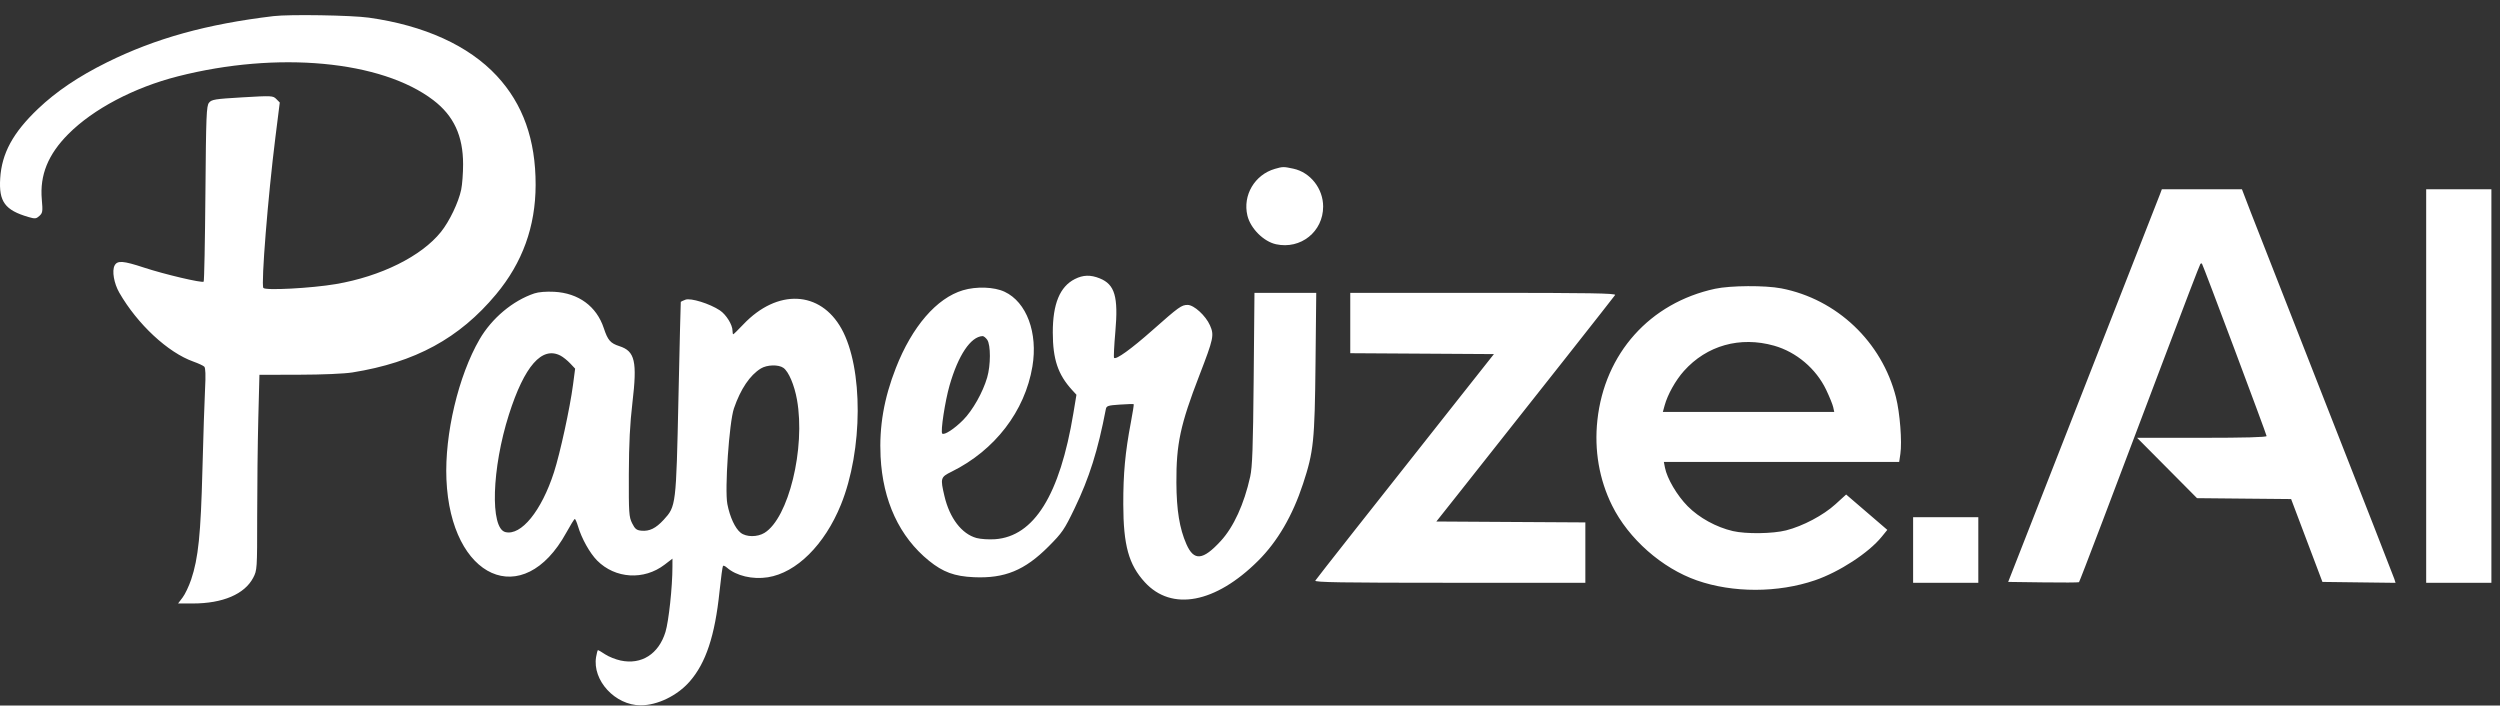 <svg width="163" height="46" viewBox="0 0 163 46" fill="none" xmlns="http://www.w3.org/2000/svg">
<rect x="0" y="0" width="163" height="46" fill="#333333" stroke="none"/>
<path fill-rule="evenodd" clip-rule="evenodd" d="M17.831 1.051C13.483 1.571 10.142 2.498 6.978 4.063C5.123 4.982 3.672 5.959 2.476 7.098C0.846 8.65 0.116 9.992 0.013 11.628C-0.083 13.15 0.32 13.701 1.859 14.151C2.284 14.275 2.359 14.268 2.568 14.078C2.78 13.884 2.795 13.787 2.726 13.006C2.586 11.416 3.133 10.068 4.457 8.738C6.082 7.106 8.739 5.706 11.594 4.978C18.098 3.32 24.868 3.95 28.249 6.528C29.585 7.546 30.194 8.858 30.194 10.714C30.194 11.294 30.138 12.036 30.07 12.364C29.896 13.195 29.307 14.427 28.751 15.121C27.477 16.71 24.839 18.02 21.899 18.522C20.311 18.793 17.281 18.953 17.17 18.772C17.015 18.52 17.472 12.807 17.953 8.978L18.241 6.684L18.016 6.457C17.798 6.238 17.727 6.234 15.803 6.347C14.005 6.453 13.798 6.486 13.628 6.697C13.459 6.907 13.435 7.506 13.393 12.614C13.367 15.74 13.316 18.327 13.279 18.363C13.18 18.464 10.716 17.884 9.398 17.45C8.026 16.998 7.653 16.971 7.473 17.309C7.288 17.657 7.43 18.476 7.779 19.084C8.962 21.14 10.951 22.99 12.614 23.578C12.936 23.693 13.254 23.84 13.32 23.907C13.401 23.988 13.417 24.469 13.37 25.358C13.332 26.09 13.254 28.46 13.198 30.627C13.09 34.846 12.931 36.396 12.465 37.782C12.319 38.215 12.067 38.745 11.905 38.958L11.61 39.347H12.573C14.523 39.347 15.947 38.74 16.508 37.67C16.764 37.181 16.768 37.119 16.768 33.665C16.768 31.735 16.801 28.87 16.841 27.297L16.915 24.438L19.499 24.432C21.02 24.429 22.451 24.367 22.978 24.283C27.068 23.628 29.952 22.06 32.343 19.192C34.067 17.124 34.917 14.773 34.923 12.06C34.928 9.111 34.1 6.784 32.391 4.946C30.557 2.973 27.668 1.659 24.047 1.151C22.911 0.992 18.868 0.927 17.831 1.051ZM83.125 11.009C81.805 11.391 81.015 12.731 81.33 14.054C81.53 14.893 82.388 15.751 83.201 15.926C84.81 16.273 86.269 15.104 86.269 13.468C86.269 12.296 85.437 11.237 84.327 10.998C83.691 10.861 83.637 10.861 83.125 11.009ZM140.836 12.651C140.737 12.915 136.203 24.494 132.124 34.902L130.933 37.941L133.221 37.971C134.479 37.988 135.527 37.982 135.551 37.959C135.6 37.909 137.761 32.228 141.072 23.445C142.351 20.053 143.427 17.247 143.464 17.21C143.501 17.173 143.547 17.164 143.567 17.189C143.645 17.29 147.782 28.325 147.782 28.431C147.782 28.506 146.326 28.545 143.56 28.545H139.338L141.292 30.512L143.245 32.48L146.313 32.51L149.381 32.539L150.401 35.24L151.422 37.941L153.806 37.971L156.19 38.001L156.11 37.746C156.066 37.605 154.07 32.503 151.675 26.407C149.28 20.311 147.062 14.652 146.747 13.832L146.175 12.341H143.563H140.952L140.836 12.651ZM158.187 25.169V37.997H160.313H162.439V25.169V12.341H160.313H158.187V25.169ZM70.08 18.194C69.103 18.688 68.639 19.813 68.642 21.681C68.645 23.428 68.977 24.417 69.898 25.426L70.184 25.738L69.984 26.945C69.102 32.273 67.422 34.974 64.878 35.157C64.478 35.185 63.934 35.15 63.669 35.078C62.705 34.815 61.915 33.783 61.578 32.345C61.303 31.172 61.321 31.111 62.039 30.756C64.863 29.364 66.824 26.813 67.313 23.897C67.681 21.698 66.936 19.695 65.498 19.022C64.82 18.704 63.661 18.663 62.783 18.925C61.067 19.438 59.468 21.29 58.412 23.988C57.633 25.975 57.318 27.807 57.414 29.773C57.557 32.661 58.644 35.001 60.568 36.56C61.485 37.303 62.235 37.578 63.495 37.634C65.508 37.724 66.816 37.186 68.366 35.63C69.259 34.733 69.395 34.535 70.063 33.147C71.022 31.156 71.584 29.374 72.101 26.675C72.142 26.463 72.243 26.43 73.016 26.379C73.493 26.347 73.9 26.334 73.918 26.352C73.937 26.368 73.853 26.907 73.731 27.548C73.362 29.494 73.234 30.873 73.238 32.877C73.243 35.556 73.591 36.814 74.643 37.962C76.395 39.873 79.249 39.333 82.031 36.562C83.294 35.305 84.273 33.627 84.958 31.545C85.649 29.441 85.719 28.767 85.772 23.678L85.819 19.093H83.805H81.791L81.74 24.691C81.698 29.2 81.653 30.442 81.513 31.077C81.118 32.863 80.433 34.362 79.593 35.273C78.425 36.542 77.844 36.595 77.353 35.478C76.905 34.458 76.71 33.26 76.701 31.47C76.688 28.953 76.958 27.686 78.194 24.488C79.129 22.064 79.174 21.855 78.891 21.214C78.611 20.58 77.847 19.881 77.433 19.881C77.036 19.881 76.866 20.003 75.13 21.539C73.751 22.759 72.769 23.466 72.638 23.334C72.604 23.3 72.641 22.532 72.721 21.627C72.921 19.341 72.688 18.546 71.702 18.149C71.1 17.907 70.621 17.921 70.08 18.194ZM111.826 18.827C107.573 19.744 104.62 23.041 104.149 27.4C103.938 29.352 104.269 31.273 105.109 32.963C106.184 35.13 108.355 37.045 110.641 37.844C112.985 38.664 115.924 38.66 118.339 37.834C119.923 37.292 121.832 36.048 122.68 35.006L123.053 34.548L121.711 33.395L120.369 32.242L119.671 32.877C118.882 33.596 117.547 34.302 116.455 34.58C115.582 34.802 113.841 34.825 112.984 34.626C111.899 34.374 110.787 33.763 110.038 33.007C109.344 32.307 108.691 31.197 108.554 30.486L108.484 30.12H116.155H123.826L123.904 29.593C124.022 28.805 123.875 26.919 123.617 25.901C122.701 22.289 119.764 19.502 116.138 18.801C115.09 18.599 112.821 18.612 111.826 18.827ZM34.837 19.131C33.432 19.603 32.064 20.751 31.266 22.127C29.887 24.505 28.985 28.313 29.107 31.245C29.375 37.751 34.109 39.859 36.924 34.727C37.192 34.239 37.44 33.838 37.477 33.837C37.513 33.835 37.607 34.049 37.685 34.312C37.924 35.115 38.456 36.066 38.935 36.549C40.115 37.735 41.987 37.848 43.333 36.815L43.844 36.423L43.843 36.957C43.843 38.266 43.602 40.505 43.388 41.205C42.945 42.645 41.824 43.358 40.463 43.066C40.138 42.996 39.684 42.814 39.455 42.662C39.225 42.51 39.016 42.385 38.989 42.385C38.962 42.385 38.907 42.586 38.866 42.831C38.609 44.36 40.107 45.986 41.773 45.986C42.867 45.986 44.158 45.359 44.966 44.436C46.024 43.227 46.613 41.452 46.912 38.573C47.005 37.683 47.107 36.928 47.14 36.895C47.172 36.862 47.287 36.913 47.395 37.009C48.003 37.544 49.067 37.796 50.062 37.639C51.929 37.345 53.766 35.521 54.827 32.908C56.271 29.352 56.29 23.994 54.867 21.436C53.48 18.943 50.683 18.816 48.47 21.146C48.132 21.502 47.834 21.794 47.808 21.794C47.781 21.794 47.76 21.69 47.76 21.564C47.76 21.177 47.348 20.513 46.938 20.238C46.285 19.801 45.03 19.41 44.692 19.54C44.533 19.6 44.396 19.664 44.387 19.681C44.378 19.698 44.31 22.522 44.235 25.957C44.083 32.973 44.078 33.01 43.274 33.888C42.76 34.448 42.344 34.652 41.815 34.601C41.502 34.571 41.4 34.488 41.214 34.115C41.008 33.7 40.992 33.451 41 30.908C41.008 28.911 41.072 27.629 41.234 26.257C41.553 23.558 41.401 22.897 40.387 22.57C39.797 22.38 39.628 22.185 39.367 21.395C38.895 19.97 37.719 19.108 36.135 19.025C35.608 18.998 35.115 19.038 34.837 19.131ZM88.037 21.061V23.029L92.72 23.058L97.403 23.087L95.265 25.79C89.463 33.125 85.835 37.729 85.759 37.856C85.692 37.968 87.473 37.997 94.52 37.997H103.365V36.029V34.061L98.508 34.032L93.651 34.002L95.078 32.202C100.002 25.985 105.233 19.353 105.306 19.234C105.375 19.122 103.628 19.093 96.715 19.093H88.037V21.061ZM64.368 22.156C64.6 22.49 64.598 23.812 64.363 24.614C64.08 25.583 63.421 26.752 62.803 27.378C62.231 27.958 61.559 28.395 61.433 28.268C61.312 28.147 61.618 26.147 61.913 25.124C62.478 23.161 63.285 21.954 64.06 21.913C64.134 21.909 64.272 22.018 64.368 22.156ZM115.672 22.539C117.122 22.949 118.411 24.041 119.066 25.415C119.282 25.868 119.489 26.377 119.525 26.547L119.592 26.857H114.005H108.418L108.534 26.435C108.728 25.725 109.248 24.796 109.79 24.19C111.282 22.521 113.452 21.912 115.672 22.539ZM36.549 23.19C36.715 23.277 36.997 23.503 37.175 23.692L37.499 24.035L37.362 25.08C37.164 26.59 36.519 29.555 36.12 30.789C35.306 33.313 33.975 34.95 32.948 34.691C31.945 34.437 32.065 30.535 33.183 27.026C34.193 23.86 35.338 22.554 36.549 23.19ZM51.077 23.984C51.42 24.225 51.794 25.104 51.965 26.069C52.526 29.225 51.412 33.782 49.844 34.743C49.381 35.027 48.655 35.024 48.292 34.736C47.93 34.45 47.591 33.72 47.425 32.872C47.241 31.932 47.543 27.53 47.853 26.627C48.287 25.364 48.895 24.462 49.606 24.026C50.01 23.778 50.754 23.757 51.077 23.984ZM124.735 35.859V37.997H126.86H128.986V35.859V33.721H126.86H124.735V35.859Z" fill="white"/>
</svg>
